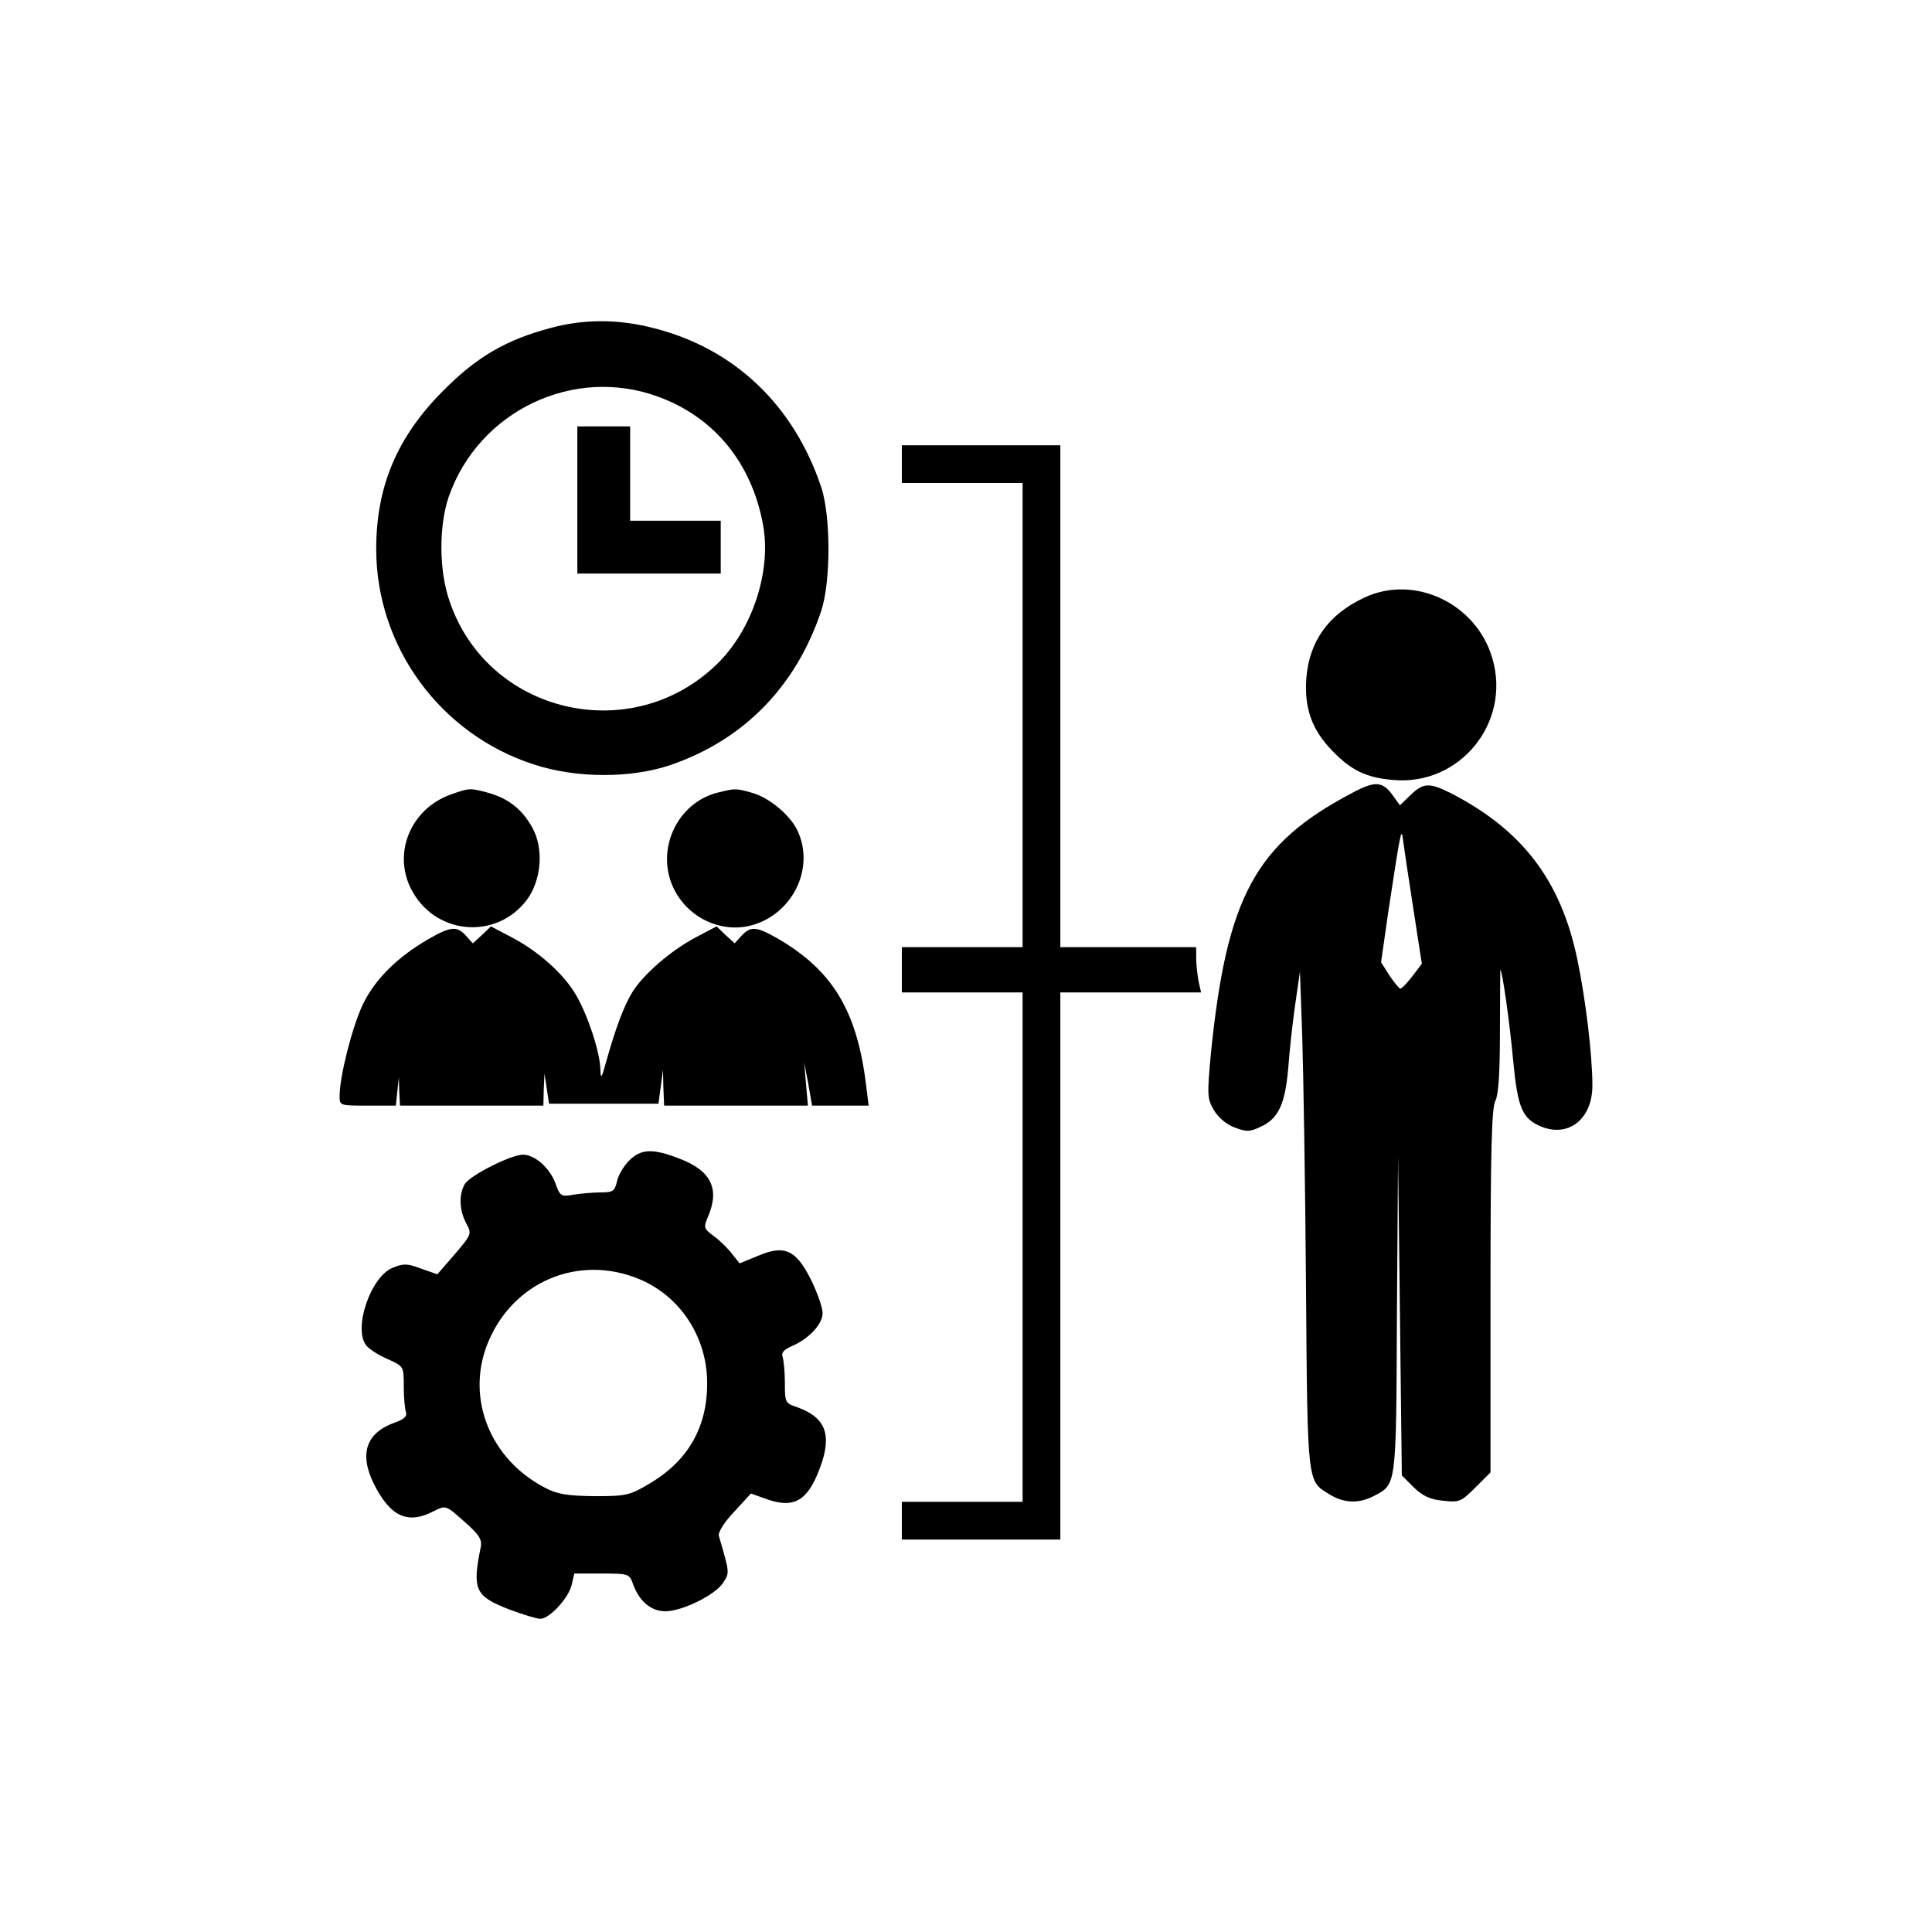 <?xml version="1.0" standalone="no"?>
<!DOCTYPE svg PUBLIC "-//W3C//DTD SVG 20010904//EN"
 "http://www.w3.org/TR/2001/REC-SVG-20010904/DTD/svg10.dtd">
<svg version="1.0" xmlns="http://www.w3.org/2000/svg"
 width="18" height="18" viewBox="0 0 512 512"
 preserveAspectRatio="xMidYMid meet">
<g transform="translate(0,512) scale(0.1,-0.1)"
fill="#000000" stroke="none">
<path d="M1456 4250 c-115 -31 -193 -76 -281 -165 -122 -122 -178 -253 -178
-420 0 -259 170 -491 418 -571 113 -37 258 -37 363 -1 194 67 331 208 398 407
26 77 26 253 0 330 -73 217 -230 366 -442 420 -95 25 -188 25 -278 0z m290
-182 c147 -54 246 -175 276 -338 23 -123 -28 -279 -122 -370 -227 -221 -609
-131 -709 168 -28 81 -28 198 -2 275 79 228 332 349 557 265z"/>
<path d="M1530 3795 l0 -195 190 0 190 0 0 70 0 70 -120 0 -120 0 0 125 0 125
-70 0 -70 0 0 -195z"/>
<path d="M2390 3890 l0 -50 160 0 160 0 0 -615 0 -615 -160 0 -160 0 0 -60 0
-60 160 0 160 0 0 -675 0 -675 -160 0 -160 0 0 -50 0 -50 210 0 210 0 0 725 0
725 186 0 187 0 -7 31 c-3 17 -6 44 -6 60 l0 29 -180 0 -180 0 0 665 0 665
-210 0 -210 0 0 -50z"/>
<path d="M3615 3536 c-94 -44 -145 -115 -153 -212 -6 -80 14 -137 68 -193 51
-53 91 -72 162 -78 176 -16 313 151 263 322 -42 146 -207 224 -340 161z"/>
<path d="M3584 3019 c-257 -135 -333 -275 -375 -691 -10 -109 -10 -120 8 -150
11 -19 33 -38 55 -46 32 -12 40 -12 71 3 45 21 63 60 71 155 3 41 11 116 18
165 l13 90 6 -170 c3 -93 8 -390 10 -660 4 -533 3 -519 62 -555 38 -24 78 -25
117 -5 61 32 60 20 62 480 l3 420 5 -422 5 -423 31 -31 c23 -23 44 -33 78 -36
43 -5 48 -3 86 35 l40 40 0 481 c0 368 3 488 13 504 8 15 12 73 12 184 0 90 1
163 1 163 5 0 25 -141 34 -240 12 -126 24 -154 73 -175 74 -31 137 20 137 108
0 81 -18 230 -40 335 -44 210 -146 343 -337 441 -55 27 -71 27 -105 -6 l-28
-27 -16 22 c-29 42 -48 44 -110 11z m161 -304 l23 -149 -25 -33 c-14 -18 -28
-33 -32 -33 -3 0 -16 16 -29 35 l-22 35 19 133 c32 210 35 228 39 192 2 -16
14 -97 27 -180z"/>
<path d="M1196 3015 c-111 -39 -159 -163 -101 -261 66 -113 222 -123 301 -19
39 52 46 137 14 193 -27 48 -63 76 -116 91 -48 13 -50 13 -98 -4z"/>
<path d="M1904 3020 c-98 -23 -158 -129 -129 -228 26 -86 112 -141 199 -128
115 19 187 143 142 249 -17 43 -76 93 -123 106 -42 12 -45 12 -89 1z"/>
<path d="M1135 2631 c-83 -48 -142 -107 -174 -174 -28 -60 -61 -189 -61 -242
0 -25 1 -25 74 -25 l75 0 4 38 4 37 1 -37 2 -38 190 0 190 0 1 43 2 42 6 -40
6 -40 145 0 145 0 6 45 6 45 1 -47 2 -48 191 0 190 0 -5 58 -5 57 11 -57 10
-58 75 0 75 0 -7 56 c-24 196 -89 303 -236 388 -55 31 -70 32 -94 6 l-18 -20
-24 22 -24 23 -55 -29 c-66 -35 -138 -97 -168 -145 -22 -36 -43 -90 -70 -186
-12 -44 -14 -46 -15 -18 -1 45 -34 145 -65 197 -32 55 -99 115 -170 152 l-55
29 -24 -23 -24 -22 -18 20 c-24 27 -41 25 -100 -9z"/>
<path d="M1667 2044 c-14 -14 -29 -39 -32 -55 -6 -26 -11 -29 -43 -29 -20 0
-53 -3 -72 -6 -33 -6 -36 -4 -48 30 -15 41 -55 76 -86 76 -32 0 -143 -56 -155
-79 -15 -28 -14 -67 4 -102 16 -29 15 -30 -30 -83 l-46 -53 -43 15 c-37 14
-47 14 -76 2 -58 -24 -105 -162 -69 -206 7 -9 33 -26 57 -36 42 -19 42 -19 42
-73 0 -29 3 -60 6 -68 3 -10 -5 -18 -27 -26 -79 -27 -98 -83 -58 -164 44 -87
90 -108 160 -71 30 15 31 15 79 -28 40 -35 48 -48 44 -68 -23 -113 -15 -130
75 -165 37 -14 74 -25 83 -25 24 0 75 55 83 90 l7 30 73 0 c72 0 73 -1 83 -29
16 -44 47 -71 85 -71 45 0 132 43 153 75 18 28 18 25 -11 125 -3 8 15 37 40
63 l45 49 45 -16 c71 -24 106 -2 138 84 33 88 15 134 -61 161 -31 10 -32 13
-32 64 0 29 -3 60 -6 69 -4 11 3 19 23 28 46 19 83 59 83 88 0 15 -14 54 -30
87 -40 81 -71 95 -141 65 l-49 -20 -20 25 c-11 15 -33 36 -48 47 -27 20 -28
23 -16 51 32 74 9 122 -74 154 -71 28 -104 27 -135 -5z m30 -315 c105 -45 175
-150 177 -269 2 -118 -48 -209 -150 -270 -55 -33 -63 -35 -149 -35 -73 1 -98
5 -132 23 -143 75 -207 233 -153 376 64 168 243 245 407 175z"/>
</g>
</svg>
